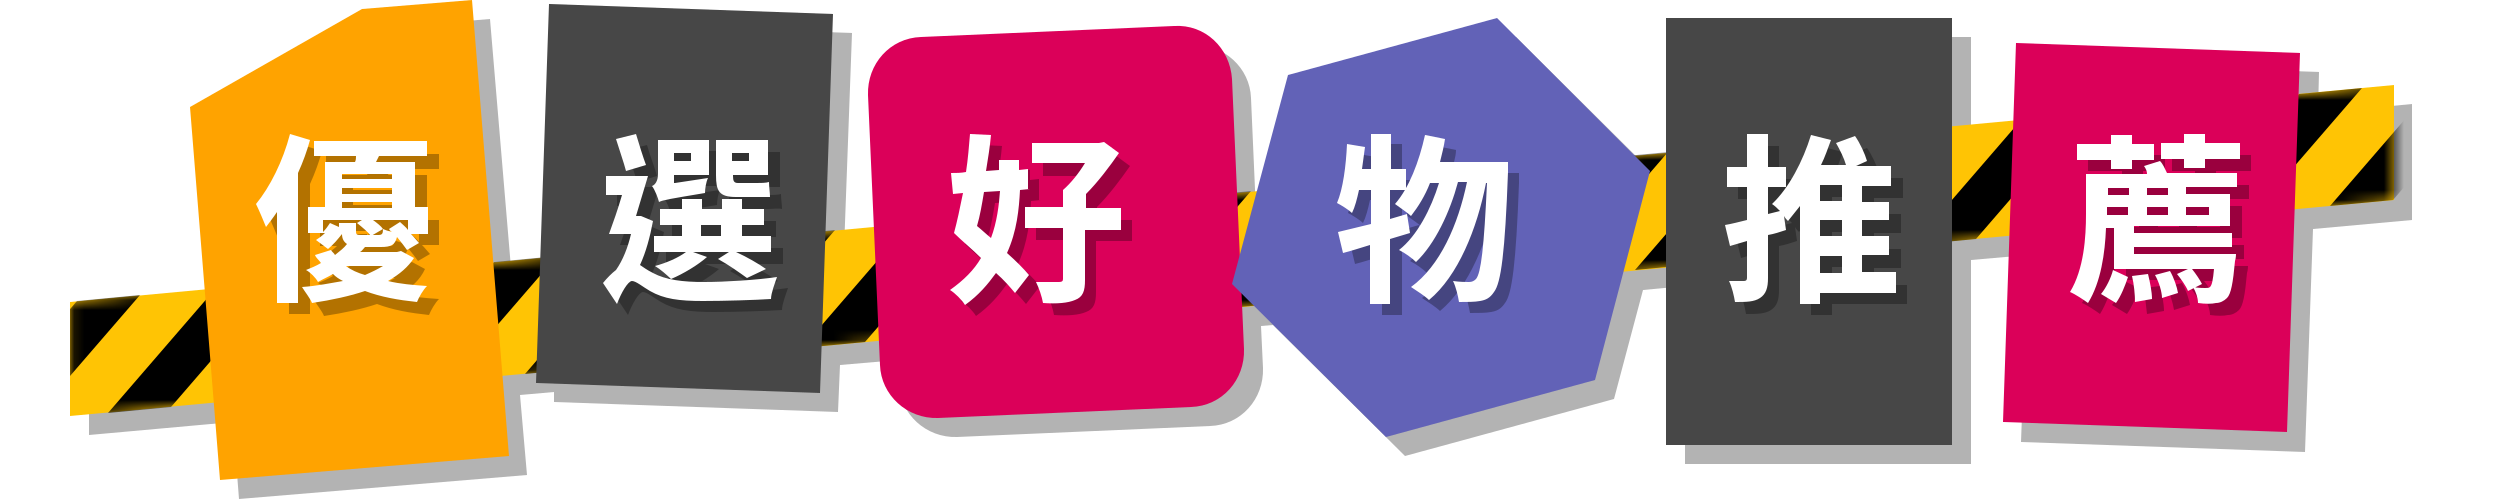 <?xml version="1.0" encoding="utf-8"?>
<!-- Generator: Adobe Illustrator 25.3.1, SVG Export Plug-In . SVG Version: 6.00 Build 0)  -->
<svg version="1.1" id="圖層_1" xmlns="http://www.w3.org/2000/svg" xmlns:xlink="http://www.w3.org/1999/xlink" x="0px" y="0px"
	 viewBox="0 0 250 50" style="enable-background:new 0 0 250 50;" xml:space="preserve">
<style type="text/css">
	.st0{opacity:0.3;clip-path:url(#SVGID_2_);}
	.st1{clip-path:url(#SVGID_2_);}
	.st2{fill:#FFC404;}
	.st3{fill:#FFFFFF;filter:url(#Adobe_OpacityMaskFilter);}
	.st4{mask:url(#mask0_103_4914_1_);}
	.st5{fill:#FFA300;}
	.st6{fill:#474747;}
	.st7{fill:#DB0059;}
	.st8{fill:#6262B7;}
	.st9{opacity:0.3;}
	.st10{fill:#FFFFFF;}
</style>
<g>
	<defs>
		<rect id="SVGID_1_" x="7" width="236" height="50"/>
	</defs>
	<clipPath id="SVGID_2_">
		<use xlink:href="#SVGID_1_"  style="overflow:visible;"/>
	</clipPath>
	<g class="st0">
		<path d="M231.8,11.3l0.1-4.1l-28.4-1l-0.3,7.7l-6.1,0.6V3.7h-28.6v13.4l-3.1,0.3L151.6,3.7l-20.9,5.7L127.6,21l-2,0.2l-0.5-11.4
			c-0.1-3-2.7-5.4-5.8-5.3L94,5.6c-3.1,0.1-5.4,2.7-5.3,5.8l0.6,13.2L84.4,25l0.8-21.7l-28.4-1l-0.9,25.3l-4.7,0.4L49,1.9L38,2.8
			l-17.2,9.8l1.5,18.2L8.9,32v11.5l14.4-1.3l0.6,7.7l28.8-2.4l-0.7-8l3.4-0.3l0,1l28.4,1l0.2-4.7l5.8-0.5l0.1,2.4
			c0.1,3,2.7,5.4,5.8,5.3l25.3-1.1c3.1-0.1,5.4-2.7,5.3-5.8l-0.2-4.2l1.2-0.1l13.2,13.1l20.9-5.7l2.9-10.9l4.2-0.4v17.8h28.6V26
			l5.7-0.5l-0.7,18.7l28.4,1l0.8-22.3l9.9-0.9V10.4L231.8,11.3z"/>
	</g>
	<g class="st1">
		<g>
			<path class="st2" d="M239.4,20L7,41.6V30.2L239.4,8.5V20z"/>
			<defs>
				<filter id="Adobe_OpacityMaskFilter" filterUnits="userSpaceOnUse" x="-3.1" y="7.5" width="253.1" height="35.1">
					<feColorMatrix  type="matrix" values="1 0 0 0 0  0 1 0 0 0  0 0 1 0 0  0 0 0 1 0"/>
				</filter>
			</defs>
			<mask maskUnits="userSpaceOnUse" x="-3.1" y="7.5" width="253.1" height="35.1" id="mask0_103_4914_1_">
				<path class="st3" d="M239.4,20L7,41.6V30.2L239.4,8.5V20z"/>
			</mask>
			<g class="st4">
				<path d="M3.2,42l-6.3,0.6L7.7,30.1l6.3-0.6L3.2,42z"/>
				<path d="M17.1,40.7l-6.3,0.6l10.8-12.5l6.3-0.6L17.1,40.7z"/>
				<path d="M31,39.4L24.7,40l10.8-12.5l6.3-0.6L31,39.4z"/>
				<path d="M44.9,38.1l-6.3,0.6l10.8-12.5l6.3-0.6L44.9,38.1z"/>
				<path d="M58.8,36.8l-6.3,0.6l10.8-12.5l6.3-0.6L58.8,36.8z"/>
				<path d="M72.7,35.5l-6.3,0.6l10.8-12.5l6.3-0.6L72.7,35.5z"/>
				<path d="M86.5,34.2l-6.3,0.6L91,22.3l6.3-0.6L86.5,34.2z"/>
				<path d="M100.4,32.9l-6.3,0.6L104.9,21l6.3-0.6L100.4,32.9z"/>
				<path d="M114.3,31.6l-6.3,0.6l10.8-12.5l6.3-0.6L114.3,31.6z"/>
				<path d="M128.2,30.3l-6.3,0.6l10.8-12.5l6.3-0.6L128.2,30.3z"/>
				<path d="M142.1,29l-6.3,0.6l10.8-12.5l6.3-0.6L142.1,29z"/>
				<path d="M156,27.7l-6.3,0.6l10.8-12.5l6.3-0.6L156,27.7z"/>
				<path d="M169.8,26.4l-6.3,0.6l10.8-12.5l6.3-0.6L169.8,26.4z"/>
				<path d="M183.7,25.2l-6.3,0.6l10.8-12.5l6.3-0.6L183.7,25.2z"/>
				<path d="M197.6,23.9l-6.3,0.6L202.1,12l6.3-0.6L197.6,23.9z"/>
				<path d="M211.5,22.6l-6.3,0.6L216,10.7l6.3-0.6L211.5,22.6z"/>
				<path d="M225.4,21.3l-6.3,0.6l10.8-12.5l6.3-0.6L225.4,21.3z"/>
				<path d="M239.3,20l-6.3,0.6l10.8-12.5l6.3-0.6L239.3,20z"/>
			</g>
		</g>
		<g>
			<path class="st5" d="M50.9,45.6L22,48L19,10.7l17.2-9.8l11-0.9L50.9,45.6z"/>
		</g>
		<g>
			<path class="st6" d="M83.3,1.4l-28.4-1l-1.3,37.9l28.4,1L83.3,1.4z"/>
		</g>
		<g>
			<path class="st7" d="M117.4,2.6L92.1,3.7c-3.1,0.1-5.4,2.7-5.3,5.8l1.2,27c0.1,3,2.7,5.4,5.8,5.3l25.3-1.1
				c3.1-0.1,5.4-2.7,5.3-5.8l-1.2-27C123,4.8,120.5,2.4,117.4,2.6z"/>
		</g>
		<g>
			<path class="st8" d="M138.6,43.7l-15.4-15.3l5.6-20.9l20.9-5.7L165,17.1L159.5,38L138.6,43.7z"/>
		</g>
		<g>
			<path class="st6" d="M195.2,1.8h-28.6v42.7h28.6V1.8z"/>
		</g>
		<g>
			<path class="st7" d="M230,5.3l-28.4-1l-1.3,37.9l28.4,1L230,5.3z"/>
		</g>
		<g class="st9">
			<path d="M30.2,14.5l2,0.6c-0.3,1.1-0.7,2.2-1.2,3.3v13h-2.1v-9.1c-0.4,0.6-0.8,1.1-1.1,1.5c-0.2-0.5-0.7-1.7-1-2.3
				C28.1,19.9,29.4,17.2,30.2,14.5z M40,24.1l1.1-0.7c0.3,0.3,0.6,0.5,0.8,0.8v-1.1h-3.5c0.4,0.3,0.8,0.6,1,0.9l-1.2,0.7
				c-0.3-0.4-0.9-0.9-1.4-1.3l0.5-0.3h-3.9v1.2c0.3-0.3,0.5-0.6,0.7-0.9l0.9,0.4v-0.4h1.7v0.8c0,0.4,0.1,0.4,0.6,0.4h1.6
				c0.4,0,0.5-0.1,0.5-0.6c0.2,0.1,0.5,0.2,0.9,0.3C40.3,24.3,40.1,24.2,40,24.1z M35.8,27.8c0.5,0.4,1.2,0.7,1.9,0.9
				c0.7-0.3,1.3-0.6,1.8-0.9L35.8,27.8z M35.3,21.4v0.6h5v-0.6H35.3z M40.3,18.5h-5V19h5V18.5z M40.3,20.5v-0.6h-5v0.6H40.3z
				 M43.9,21.9v2.6h-1.7c0.3,0.3,0.6,0.7,0.8,0.9l-1.2,0.7c-0.2-0.3-0.6-0.8-1-1.3c-0.2,0.8-0.6,1-1.6,1h-1.6
				c-0.2,0.2-0.3,0.4-0.5,0.5h3.7l0.4-0.1l1.3,0.7C42,28,41.1,28.8,40,29.4c1.2,0.3,2.5,0.4,3.9,0.5c-0.4,0.4-0.8,1.1-1,1.6
				c-1.9-0.2-3.6-0.5-5.2-1.1c-1.5,0.5-3.3,0.9-5.3,1.2c-0.2-0.5-0.7-1.1-1-1.6c1.5-0.1,2.9-0.4,4.1-0.6c-0.4-0.2-0.7-0.4-1-0.7
				c-0.5,0.3-1,0.5-1.5,0.8c-0.2-0.4-0.8-1-1.2-1.2c0.5-0.2,1-0.4,1.5-0.7c-0.2-0.3-0.5-0.5-0.6-0.8l1.6-0.5
				c0.1,0.2,0.3,0.3,0.4,0.5c0.5-0.4,0.9-0.7,1.2-1.1c-0.3-0.2-0.5-0.5-0.5-1c-0.4,0.5-0.9,1.1-1.4,1.5l-1.2-0.9
				c0.3-0.2,0.6-0.4,0.9-0.7h-1.7v-2.6h1.7v-4.5h3c0.1-0.2,0.1-0.4,0.1-0.6h-4.2v-1.5h11.3v1.5h-4.8l-0.3,0.6h3.9v4.5H43.9z
				 M71.3,23.7v1.1h2v-1.1H71.3z M78.3,24.8v1.6h-3.5c1.1,0.5,2.3,1.2,3,1.7l-1.9,0.9c-0.7-0.5-1.8-1.3-2.9-1.9l1.1-0.7h-3.6
				l1.4,0.5c-0.9,0.8-2.4,1.7-3.6,2.2c-0.4-0.4-1.1-1-1.6-1.3c1.1-0.3,2.3-0.8,3.1-1.4h-3.2v-1.6h2.8v-1.1h-2.2v-1.6h2.2v-1h2v1h2
				v-1h2v1h2.2v1.6h-2.2v1.1H78.3z M76.1,16.5h-1.7v0.8h1.7V16.5z M76.8,20.9h-2c-1.7,0-2-0.6-2-2.2v-3.5h5.2v3.5h-3.5v0.1
				c0,0.5,0.1,0.7,0.5,0.7h1.9c0.3,0,0.9,0,1.2-0.1c0,0.5,0.1,1.1,0.1,1.5C77.8,20.8,77.3,20.9,76.8,20.9z M70.3,16.5h-1.7v0.8h1.7
				V16.5z M68.6,19.5L72,19c-0.2,0.4-0.3,1.1-0.3,1.5c-3.6,0.6-4.2,0.7-4.6,0.9c-0.1-0.4-0.4-1.2-0.7-1.6c0.3-0.1,0.6-0.5,0.6-1.2
				v-3.5h5.1v3.5h-3.5V19.5z M65.7,17.6l-2,0.6c-0.2-0.8-0.7-2.2-1-3.2l2-0.5C65,15.6,65.5,16.8,65.7,17.6z M65.2,22.7l1.2,0.5
				c-0.3,1.6-0.7,3.1-1.3,4.4c0.3,0.2,0.7,0.5,1.3,0.8c1.3,0.7,3,0.9,5.1,0.9c2.1,0,5.3-0.2,7.3-0.5c-0.2,0.6-0.6,1.6-0.6,2.2
				c-1.5,0.1-4.7,0.2-6.8,0.2c-2.4,0-3.9-0.2-5.3-1c-0.7-0.4-1.4-1-1.8-1c-0.4,0-1.1,1.2-1.5,2.3l-1.4-2.1c0.4-0.5,0.9-1,1.3-1.3
				c0.7-1,1.2-2.3,1.5-3.6H62c0.4-1.1,0.9-2.5,1.3-3.9h-1.6v-1.9h4.2c-0.4,1.3-0.8,2.7-1.2,4h0.2L65.2,22.7z M101.1,20.2l-1.6,0.1
				c-0.2,1.2-0.4,2.4-0.7,3.4c0.5,0.4,0.9,0.8,1.4,1.2C100.9,23.3,101.1,21.6,101.1,20.2z M104.1,20l-1,0.1
				c-0.1,1.9-0.3,4.1-1.3,6.3c0.9,0.8,1.7,1.6,2.2,2.2l-1.4,1.8c-0.5-0.6-1.1-1.3-1.9-2c-0.8,1.1-1.7,2.2-3.1,3.2
				c-0.3-0.5-1-1.2-1.5-1.5c1.4-1,2.4-2,3.1-3.2c-0.9-0.9-1.9-1.7-2.7-2.5c0.3-1.1,0.6-2.5,0.9-4l-1,0.1l-0.2-2.1c0.5,0,1,0,1.5-0.1
				c0.2-1.3,0.3-2.6,0.4-3.8l2.1,0.1c-0.1,1.1-0.3,2.4-0.5,3.6l1.3-0.1v-1.1h2v1l0.9-0.1V20z M113.2,22v2.1h-3.6v5.1
				c0,1.1-0.2,1.7-1,2c-0.7,0.3-1.8,0.4-3.2,0.3c-0.1-0.6-0.4-1.5-0.7-2.1c0.9,0,2,0,2.3,0c0.3,0,0.4-0.1,0.4-0.3v-5.1h-3.8V22h3.8
				v-1.7c0.8-0.7,1.6-1.7,2.2-2.7h-5.3v-2h6.7l0.5-0.1l1.5,1.1c-0.9,1.3-2.1,2.9-3.3,4.1V22H113.2z M141.9,22.5l0.3,1.9
				c-0.7,0.2-1.3,0.4-2,0.6v6.5h-2v-5.9c-1,0.3-1.9,0.6-2.7,0.8l-0.5-2.1c0.9-0.2,2-0.5,3.3-0.8v-3.5H137c-0.2,0.9-0.4,1.7-0.7,2.3
				c-0.3-0.3-1.1-0.8-1.5-1c0.6-1.4,0.9-3.7,1-5.9l1.8,0.3c-0.1,0.7-0.2,1.4-0.3,2.2h0.9v-3.5h2V18h1.5v2.1h-1.5V23L141.9,22.5z
				 M145.1,17.3h6.8c0,0,0,0.7,0,1c-0.3,8.1-0.7,11.1-1.4,12c-0.4,0.6-0.8,0.8-1.4,0.9c-0.5,0.1-1.3,0.1-2.1,0.1
				c-0.1-0.6-0.3-1.5-0.6-2.1c0.7,0.1,1.3,0.1,1.6,0.1c0.3,0,0.5-0.1,0.7-0.3c0.5-0.6,0.8-3.1,1.1-9.6h-0.1
				c-0.9,4.6-2.8,9.3-5.7,11.7c-0.4-0.4-1.2-0.9-1.8-1.3c2.9-2.1,4.7-6.2,5.6-10.5h-0.9c-0.8,3-2.3,6.2-4.2,8
				c-0.4-0.4-1.1-0.9-1.7-1.2c1.8-1.4,3.2-4.1,4-6.7h-0.9c-0.5,1.3-1.2,2.4-1.9,3.3c-0.3-0.3-1.2-0.9-1.6-1.2c1.4-1.6,2.4-4.2,3-6.9
				l2,0.4C145.6,15.7,145.3,16.5,145.1,17.3z M183.2,26.7v1.7h2.2v-1.7H183.2z M185.4,21.3v-1.6h-2.2v1.6H185.4z M185.4,24.8v-1.6
				h-2.2v1.6H185.4z M190.7,28.4v2h-7.5v1.1h-2.1v-9.8c-0.4,0.5-0.8,1-1.2,1.5c-0.1-0.1-0.3-0.3-0.4-0.5l0.2,1.4
				c-0.6,0.2-1.2,0.4-1.8,0.5V29c0,1-0.2,1.6-0.8,2c-0.6,0.4-1.4,0.4-2.5,0.4c-0.1-0.6-0.3-1.5-0.6-2.1c0.6,0,1.3,0,1.5,0
				c0.2,0,0.3-0.1,0.3-0.3v-3.7l-1.7,0.5l-0.5-2.1c0.6-0.1,1.4-0.3,2.2-0.5v-3.3h-2v-2h2v-3.3h2.1v3.3h1.8v2H178v2.7l1.2-0.3
				c-0.3-0.3-0.5-0.5-0.8-0.7c1.7-1.6,3.1-4.3,3.9-6.9l2,0.5c-0.3,0.8-0.6,1.7-1,2.5h2.5c-0.2-0.7-0.6-1.5-1-2.2l1.9-0.7
				c0.5,0.7,1,1.8,1.2,2.5l-1.1,0.5h3.5v2h-2.9v1.6h2.7v1.9h-2.7v1.6h2.7v1.9h-2.7v1.7H190.7z M212.2,18v-0.9h-3.4v-1.6h3.4v-0.9
				h2.1v0.9h2.2v1.6h-2.2V18H212.2z M212.7,31.4l-1.5-0.9c0.5-0.6,1-1.6,1.2-2.4l1.5,0.7C213.6,29.7,213.2,30.7,212.7,31.4z
				 M214.4,28.8l1.6-0.2c0.2,0.8,0.4,1.8,0.4,2.5l-1.7,0.3C214.6,30.6,214.5,29.6,214.4,28.8z M216.7,28.7l1.5-0.4
				c0.4,0.7,0.7,1.6,0.8,2.2l-1.6,0.5C217.3,30.3,217,29.4,216.7,28.7z M217.9,20.7v-0.7h-2.1v0.7H217.9z M222,21.9h-2.3v0.8h2.3
				V21.9z M215.8,21.9v0.8h2.1v-0.8H215.8z M211.8,22.5v0.2h2.1v-0.8h-2.1V22.5z M214,19.9h-2.1v0.7h2.1V19.9z M215.6,17.8l1.6-0.5
				c0.3,0.3,0.5,0.8,0.7,1.2h7v1.4h-5.1v0.7h4.4v3.2h-9.6v0.7h9.8v1.4h-9.8v0.7h10.2c0,0,0,0.4-0.1,0.7c-0.2,2.2-0.4,3.3-0.8,3.7
				c-0.3,0.3-0.7,0.5-1.1,0.5c-0.4,0.1-1.1,0.1-1.8,0c0-0.5-0.2-1.1-0.5-1.6c0.5,0.1,1,0.1,1.2,0.1c0.2,0,0.4,0,0.5-0.1
				c0.2-0.2,0.3-0.7,0.4-1.8h-2.2c0.4,0.5,0.8,1.1,1,1.5l-1.4,0.7c-0.2-0.5-0.7-1.2-1.1-1.7L220,28h-7.4v-4.1h-0.8
				c-0.1,2.5-0.5,5.4-1.8,7.5c-0.4-0.3-1.3-0.9-1.8-1.1c1.4-2.3,1.6-5.5,1.6-7.8v-4h6.1C215.8,18.2,215.7,18,215.6,17.8z
				 M221.6,15.5h3.5v1.6h-3.5V18h-2.1v-0.9h-2.3v-1.6h2.3v-0.9h2.1V15.5z"/>
		</g>
		<g>
			<path class="st10" d="M29,13.4l2,0.6c-0.3,1.1-0.7,2.2-1.2,3.3v13h-2.1v-9.1c-0.4,0.6-0.8,1.1-1.1,1.5c-0.2-0.5-0.7-1.7-1-2.3
				C27,18.7,28.3,16.1,29,13.4z M38.9,22.9l1.1-0.7c0.3,0.3,0.6,0.5,0.8,0.8V22h-3.5c0.4,0.3,0.8,0.6,1,0.9l-1.2,0.7
				c-0.3-0.4-0.9-0.9-1.4-1.3l0.5-0.3h-3.9v1.2c0.3-0.3,0.5-0.6,0.7-0.9l0.9,0.4v-0.4h1.7v0.8c0,0.4,0.1,0.4,0.6,0.4h1.6
				c0.4,0,0.5-0.1,0.5-0.6c0.2,0.1,0.5,0.2,0.9,0.3C39.2,23.2,39,23.1,38.9,22.9z M34.6,26.6c0.5,0.4,1.2,0.7,1.9,0.9
				c0.7-0.3,1.3-0.6,1.8-0.9L34.6,26.6z M34.2,20.2v0.6h5v-0.6H34.2z M39.2,17.4h-5v0.5h5V17.4z M39.2,19.4v-0.6h-5v0.6H39.2z
				 M42.8,20.8v2.6h-1.7c0.3,0.3,0.6,0.7,0.8,0.9l-1.2,0.7c-0.2-0.3-0.6-0.8-1-1.3c-0.2,0.8-0.6,1-1.6,1h-1.6
				c-0.2,0.2-0.3,0.4-0.5,0.5h3.7l0.4-0.1l1.3,0.7c-0.6,0.9-1.4,1.6-2.6,2.3c1.2,0.3,2.5,0.4,3.9,0.5c-0.4,0.4-0.8,1.1-1,1.6
				c-1.9-0.2-3.6-0.5-5.2-1.1c-1.5,0.5-3.3,0.9-5.3,1.2c-0.2-0.5-0.7-1.1-1-1.6c1.5-0.1,2.9-0.4,4.1-0.6c-0.4-0.2-0.7-0.4-1-0.7
				c-0.5,0.3-1,0.5-1.5,0.8c-0.2-0.4-0.8-1-1.2-1.2c0.5-0.2,1-0.4,1.5-0.7c-0.2-0.3-0.5-0.5-0.6-0.8l1.6-0.5
				c0.1,0.2,0.3,0.3,0.4,0.5c0.5-0.4,0.9-0.7,1.2-1.1c-0.3-0.2-0.5-0.5-0.5-1c-0.4,0.5-0.9,1.1-1.4,1.5l-1.2-0.9
				c0.3-0.2,0.6-0.4,0.9-0.7h-1.7v-2.6h1.7v-4.5h3c0.1-0.2,0.1-0.4,0.1-0.6h-4.2v-1.5h11.3v1.5h-4.8l-0.3,0.6h3.9v4.5H42.8z
				 M70.1,22.5v1.1h2v-1.1H70.1z M77.1,23.6v1.6h-3.5c1.1,0.5,2.3,1.2,3,1.7l-1.9,0.9c-0.7-0.5-1.8-1.3-2.9-1.9l1.1-0.7h-3.6
				l1.4,0.5c-0.9,0.8-2.4,1.7-3.6,2.2c-0.4-0.4-1.1-1-1.6-1.3c1.1-0.3,2.3-0.8,3.1-1.4h-3.2v-1.6h2.8v-1.1H66v-1.6h2.2v-1h2v1h2v-1
				h2v1h2.2v1.6h-2.2v1.1H77.1z M74.9,15.3h-1.7v0.8h1.7V15.3z M75.6,19.7h-2c-1.7,0-2-0.6-2-2.2V14h5.2v3.5h-3.5v0.1
				c0,0.5,0.1,0.7,0.5,0.7h1.9c0.3,0,0.9,0,1.2-0.1c0,0.5,0.1,1.1,0.1,1.5C76.7,19.7,76.1,19.7,75.6,19.7z M69.1,15.3h-1.7v0.8h1.7
				V15.3z M67.5,18.3l3.3-0.5c-0.2,0.4-0.3,1.1-0.3,1.5c-3.6,0.6-4.2,0.7-4.6,0.9c-0.1-0.4-0.4-1.2-0.7-1.6c0.3-0.1,0.6-0.5,0.6-1.2
				V14h5.1v3.5h-3.5V18.3z M64.6,16.5l-2,0.6c-0.2-0.8-0.7-2.2-1-3.2l2-0.5C63.9,14.4,64.3,15.7,64.6,16.5z M64.1,21.6l1.2,0.5
				c-0.3,1.6-0.7,3.1-1.3,4.4c0.3,0.2,0.7,0.5,1.3,0.8c1.3,0.7,3,0.9,5.1,0.9c2.1,0,5.3-0.2,7.3-0.5c-0.2,0.6-0.6,1.6-0.6,2.2
				c-1.5,0.1-4.7,0.2-6.8,0.2c-2.4,0-3.9-0.2-5.3-1c-0.7-0.4-1.4-1-1.8-1c-0.4,0-1.1,1.2-1.5,2.3l-1.4-2.1c0.4-0.5,0.9-1,1.3-1.3
				c0.7-1,1.2-2.3,1.5-3.6h-2.2c0.4-1.1,0.9-2.5,1.3-3.9h-1.6v-1.9h4.2c-0.4,1.3-0.8,2.7-1.2,4h0.2L64.1,21.6z M100,19.1l-1.6,0.1
				c-0.2,1.2-0.4,2.4-0.7,3.4c0.5,0.4,0.9,0.8,1.4,1.2C99.7,22.2,99.9,20.5,100,19.1z M103,18.9l-1,0.1c-0.1,1.9-0.3,4.1-1.3,6.3
				c0.9,0.8,1.7,1.6,2.2,2.2l-1.4,1.8c-0.5-0.6-1.1-1.3-1.9-2c-0.8,1.1-1.7,2.2-3.1,3.2c-0.3-0.5-1-1.2-1.5-1.5c1.4-1,2.4-2,3.1-3.2
				c-0.9-0.9-1.9-1.7-2.7-2.5c0.3-1.1,0.6-2.5,0.9-4l-1,0.1l-0.2-2.1c0.5,0,1,0,1.5-0.1c0.2-1.3,0.3-2.6,0.4-3.8l2.1,0.1
				c-0.1,1.1-0.3,2.4-0.5,3.6l1.3-0.1V16h2v1l0.9-0.1V18.9z M112.1,20.9v2.1h-3.6V28c0,1.1-0.2,1.7-1,2c-0.7,0.3-1.8,0.4-3.2,0.3
				c-0.1-0.6-0.4-1.5-0.7-2.1c0.9,0,2,0,2.3,0c0.3,0,0.4-0.1,0.4-0.3v-5.1h-3.8v-2.1h3.8v-1.7c0.8-0.7,1.6-1.7,2.2-2.7h-5.3v-2h6.7
				l0.5-0.1l1.5,1.1c-0.9,1.3-2.1,2.9-3.3,4.1v1.4H112.1z M140.7,21.4l0.3,1.9c-0.7,0.2-1.3,0.4-2,0.6v6.5h-2v-5.9
				c-1,0.3-1.9,0.6-2.7,0.8l-0.5-2.1c0.9-0.2,2-0.5,3.3-0.8V19h-1.2c-0.2,0.9-0.4,1.7-0.7,2.3c-0.3-0.3-1.1-0.8-1.5-1
				c0.6-1.4,0.9-3.7,1-5.9l1.8,0.3c-0.1,0.7-0.2,1.4-0.3,2.2h0.9v-3.5h2v3.5h1.5V19H139v2.9L140.7,21.4z M144,16.2h6.8
				c0,0,0,0.7,0,1c-0.3,8.1-0.7,11.1-1.4,12c-0.4,0.6-0.8,0.8-1.4,0.9c-0.5,0.1-1.3,0.1-2.1,0.1c-0.1-0.6-0.3-1.5-0.6-2.1
				c0.7,0.1,1.3,0.1,1.6,0.1c0.3,0,0.5-0.1,0.7-0.3c0.5-0.6,0.8-3.1,1.1-9.6h-0.1c-0.9,4.6-2.8,9.3-5.7,11.7
				c-0.4-0.4-1.2-0.9-1.8-1.3c2.9-2.1,4.7-6.2,5.6-10.5h-0.9c-0.8,3-2.3,6.2-4.2,8c-0.4-0.4-1.1-0.9-1.7-1.2c1.8-1.4,3.2-4.1,4-6.7
				h-0.9c-0.5,1.3-1.2,2.4-1.9,3.3c-0.3-0.3-1.2-0.9-1.6-1.2c1.4-1.6,2.4-4.2,3-6.9l2,0.4C144.4,14.6,144.2,15.4,144,16.2z
				 M182,25.6v1.7h2.2v-1.7H182z M184.2,20.1v-1.6H182v1.6H184.2z M184.2,23.7V22H182v1.6H184.2z M189.6,27.3v2H182v1.1H180v-9.8
				c-0.4,0.5-0.8,1-1.2,1.5c-0.1-0.1-0.3-0.3-0.4-0.5l0.2,1.4c-0.6,0.2-1.2,0.4-1.8,0.5v4.3c0,1-0.2,1.6-0.8,2
				c-0.6,0.4-1.4,0.4-2.5,0.4c-0.1-0.6-0.3-1.5-0.6-2.1c0.6,0,1.3,0,1.5,0c0.2,0,0.3-0.1,0.3-0.3v-3.7l-1.7,0.5l-0.5-2.1
				c0.6-0.1,1.4-0.3,2.2-0.5v-3.3h-2v-2h2v-3.3h2.1v3.3h1.8v2h-1.8v2.7l1.2-0.3c-0.3-0.3-0.5-0.5-0.8-0.7c1.7-1.6,3.1-4.3,3.9-6.9
				l2,0.5c-0.3,0.8-0.6,1.7-1,2.5h2.5c-0.2-0.7-0.6-1.5-1-2.2l1.9-0.7c0.5,0.7,1,1.8,1.2,2.5l-1.1,0.5h3.5v2h-2.9v1.6h2.7V22h-2.7
				v1.6h2.7v1.9h-2.7v1.7H189.6z M211.1,16.9V16h-3.4v-1.6h3.4v-0.9h2.1v0.9h2.2V16h-2.2v0.9H211.1z M211.6,30.3l-1.5-0.9
				c0.5-0.6,1-1.6,1.2-2.4l1.5,0.7C212.5,28.6,212.1,29.6,211.6,30.3z M213.2,27.6l1.6-0.2c0.2,0.8,0.4,1.8,0.4,2.5l-1.7,0.3
				C213.5,29.5,213.4,28.4,213.2,27.6z M215.5,27.5l1.5-0.4c0.4,0.7,0.7,1.6,0.8,2.2l-1.6,0.5C216.2,29.2,215.9,28.2,215.5,27.5z
				 M216.8,19.5v-0.7h-2.1v0.7H216.8z M220.9,20.7h-2.3v0.8h2.3V20.7z M214.7,20.7v0.8h2.1v-0.8H214.7z M210.7,21.3v0.2h2.1v-0.8
				h-2.1V21.3z M212.9,18.8h-2.1v0.7h2.1V18.8z M214.4,16.6l1.6-0.5c0.3,0.3,0.5,0.8,0.7,1.2h7v1.4h-5.1v0.7h4.4v3.2h-9.6v0.7h9.8
				v1.4h-9.8v0.7h10.2c0,0,0,0.4-0.1,0.7c-0.2,2.2-0.4,3.3-0.8,3.7c-0.3,0.3-0.7,0.5-1.1,0.5c-0.4,0.1-1.1,0.1-1.8,0
				c0-0.5-0.2-1.1-0.5-1.6c0.5,0.1,1,0.1,1.2,0.1c0.2,0,0.4,0,0.5-0.1c0.2-0.2,0.3-0.7,0.4-1.8h-2.2c0.4,0.5,0.8,1.1,1,1.5l-1.4,0.7
				c-0.2-0.5-0.7-1.2-1.1-1.7l1.1-0.5h-7.4v-4.1h-0.8c-0.1,2.5-0.5,5.4-1.8,7.5c-0.4-0.3-1.3-0.9-1.8-1.1c1.4-2.3,1.6-5.5,1.6-7.8
				v-4h6.1C214.7,17.1,214.6,16.9,214.4,16.6z M220.5,14.3h3.5v1.6h-3.5v0.9h-2.1v-0.9h-2.3v-1.6h2.3v-0.9h2.1V14.3z"/>
		</g>
	</g>
</g>
</svg>
